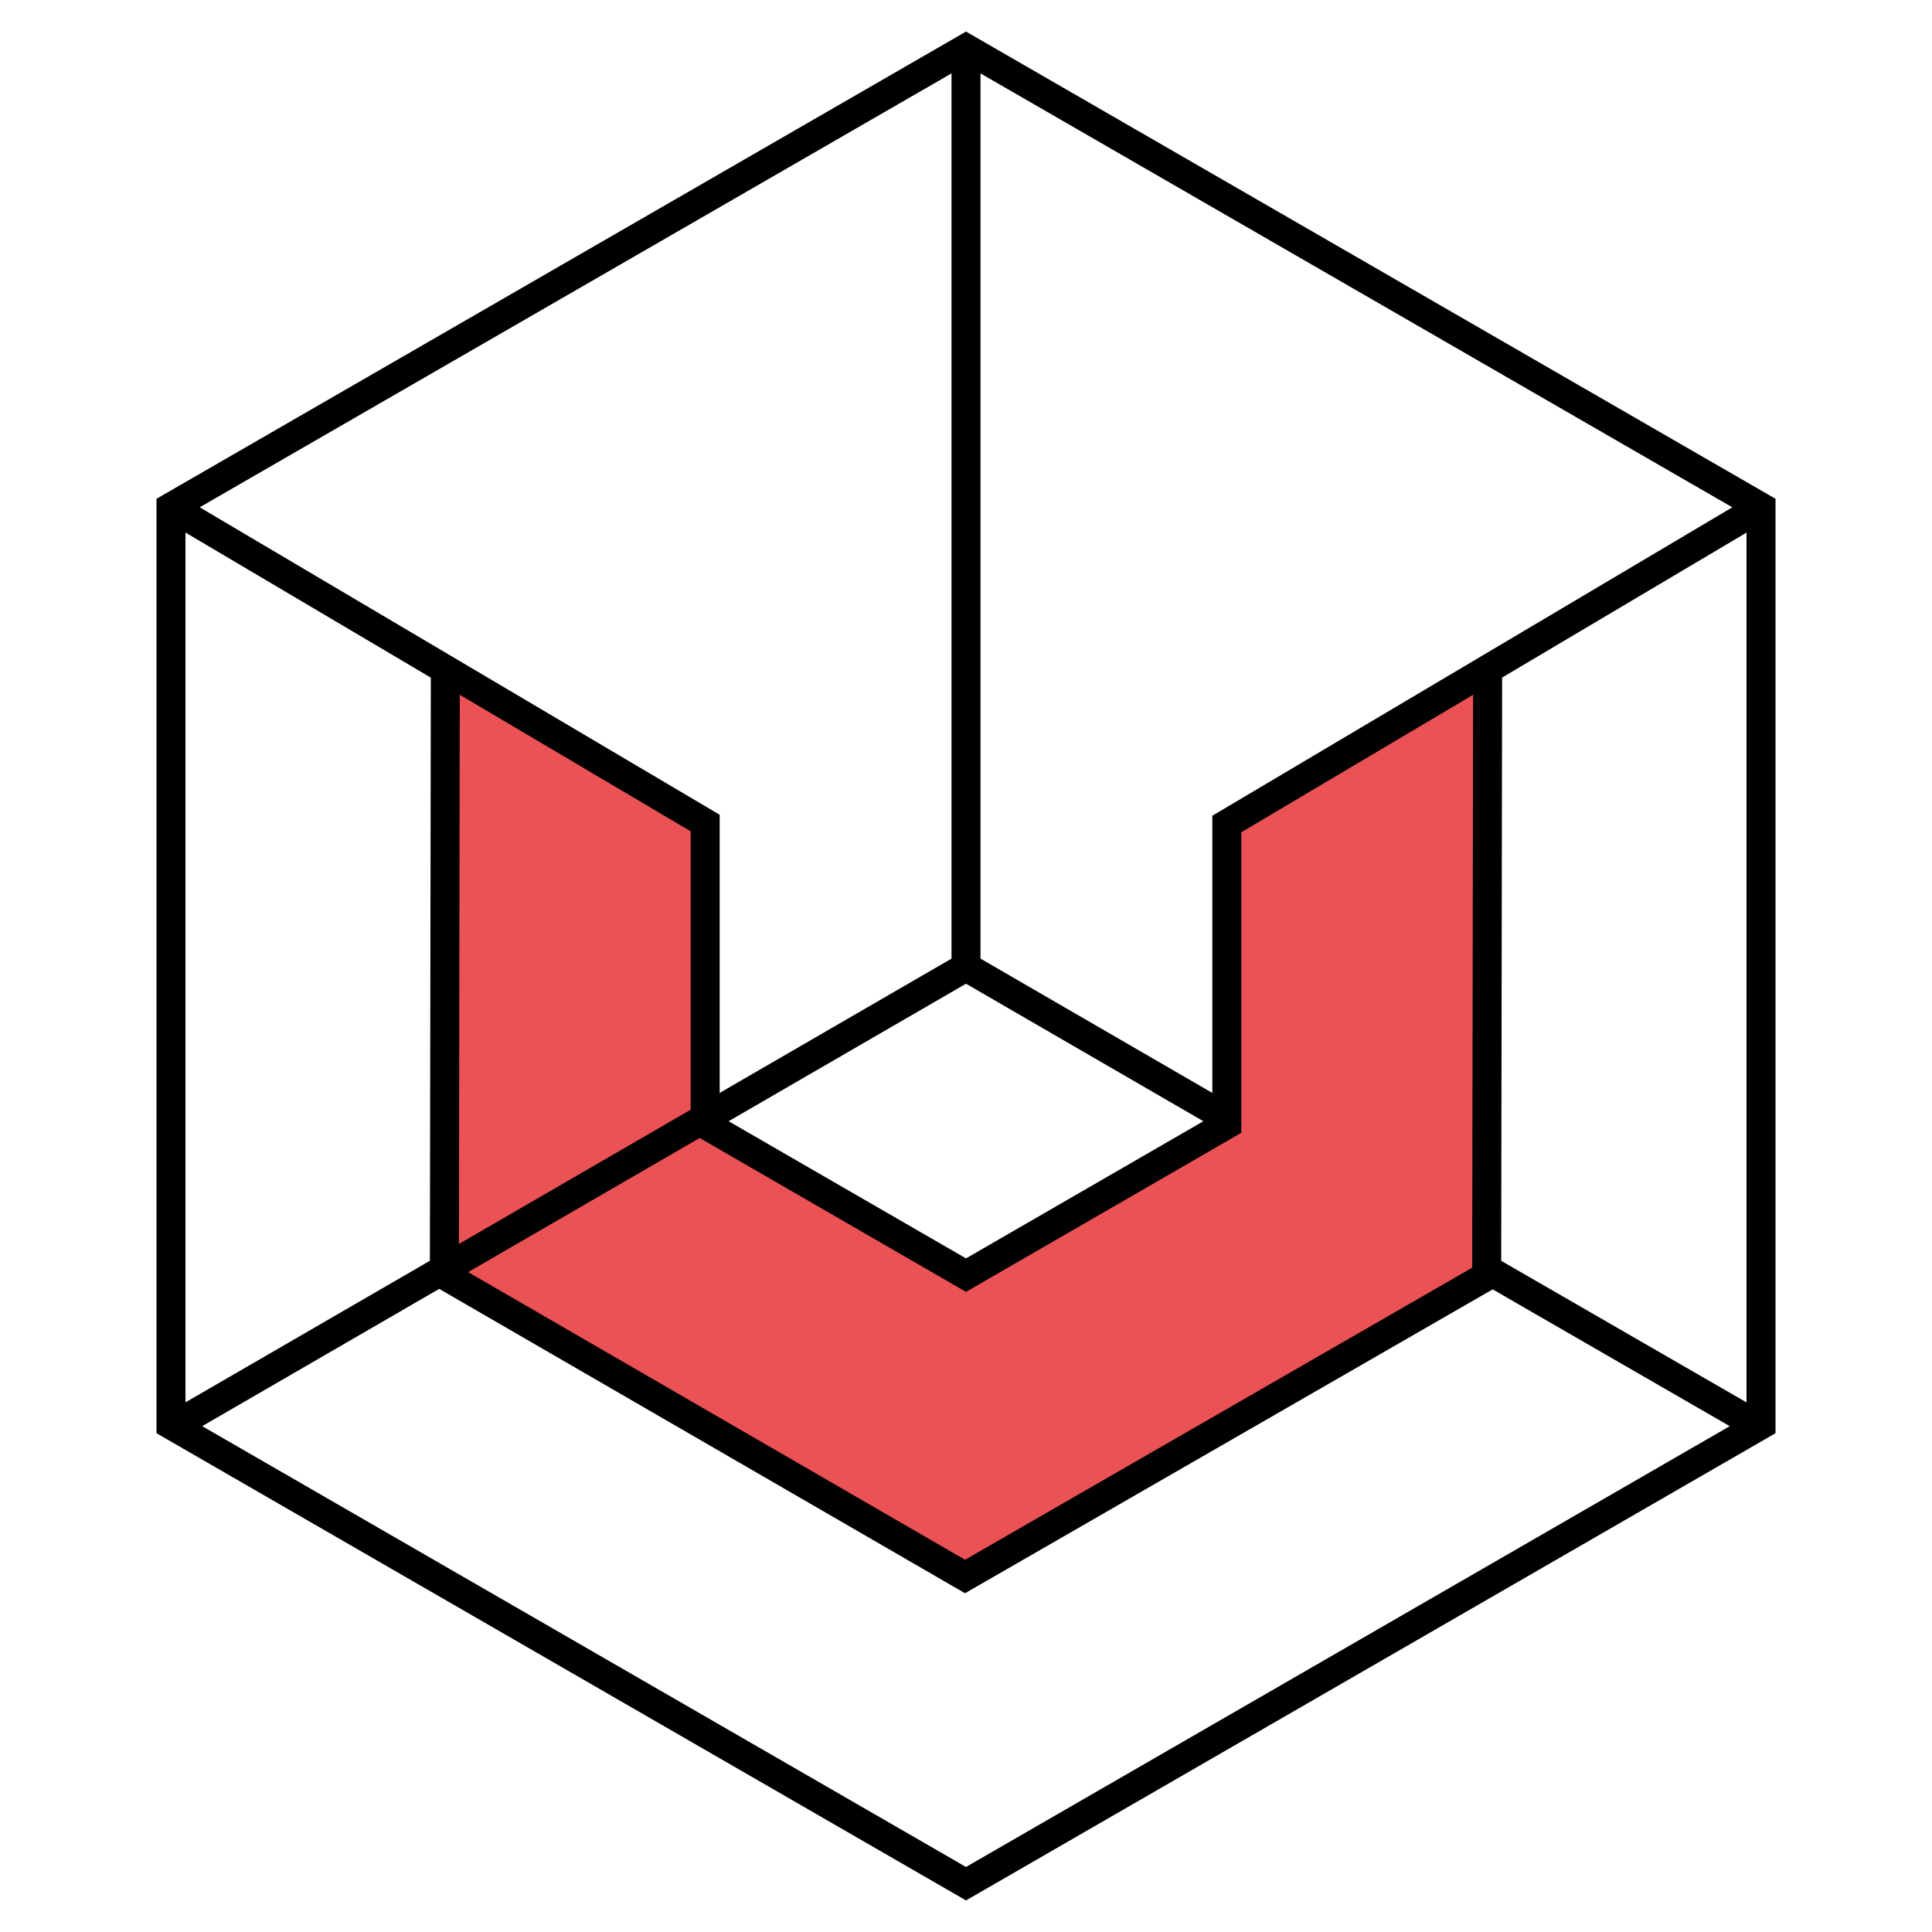 <?xml version="1.0" encoding="utf-8"?>
<!-- Generator: Adobe Illustrator 22.1.0, SVG Export Plug-In . SVG Version: 6.00 Build 0)  -->
<svg version="1.1" id="Livello_1" xmlns="http://www.w3.org/2000/svg" xmlns:xlink="http://www.w3.org/1999/xlink" x="0px" y="0px"
	 viewBox="0 0 200 200" style="enable-background:new 0 0 200 200;" xml:space="preserve">
<style type="text/css">
	.st0{fill:none;stroke:#000000;stroke-width:3;stroke-miterlimit:10;}
	.st1{fill:#EA5255;}
</style>
<g>
	<polygon class="st0" points="17.7,52.5 17.7,147.5 100,195 182.3,147.5 182.3,52.5 100,5 	"/>
	<polygon class="st1" points="72.7,116.7 72.7,84.8 46.3,69.4 46.3,131.6 	"/>
	<polygon class="st1" points="153.7,69.5 127.1,85.7 127.1,116.3 100,132 72.7,116.2 46,132 99.9,163.2 153.9,132.1 	"/>
	<g id="Livello_2_1_">
		<line class="st0" x1="127.1" y1="115.8" x2="100" y2="100.1"/>
		<line class="st0" x1="18" y1="147.6" x2="100" y2="100.1"/>
		<line class="st0" x1="100" y1="100.5" x2="100" y2="5.7"/>
		<line class="st0" x1="182" y1="147.6" x2="154.1" y2="131.5"/>
	</g>
	<polyline class="st0" points="182.3,52.5 127,85.3 127,116.4 100,132 73,116.4 73,85.2 17.7,52.5 	"/>
	<polyline class="st0" points="154,69.5 153.9,132.1 99.9,163.2 46,132 46.1,69.6 	"/>
</g>
</svg>
